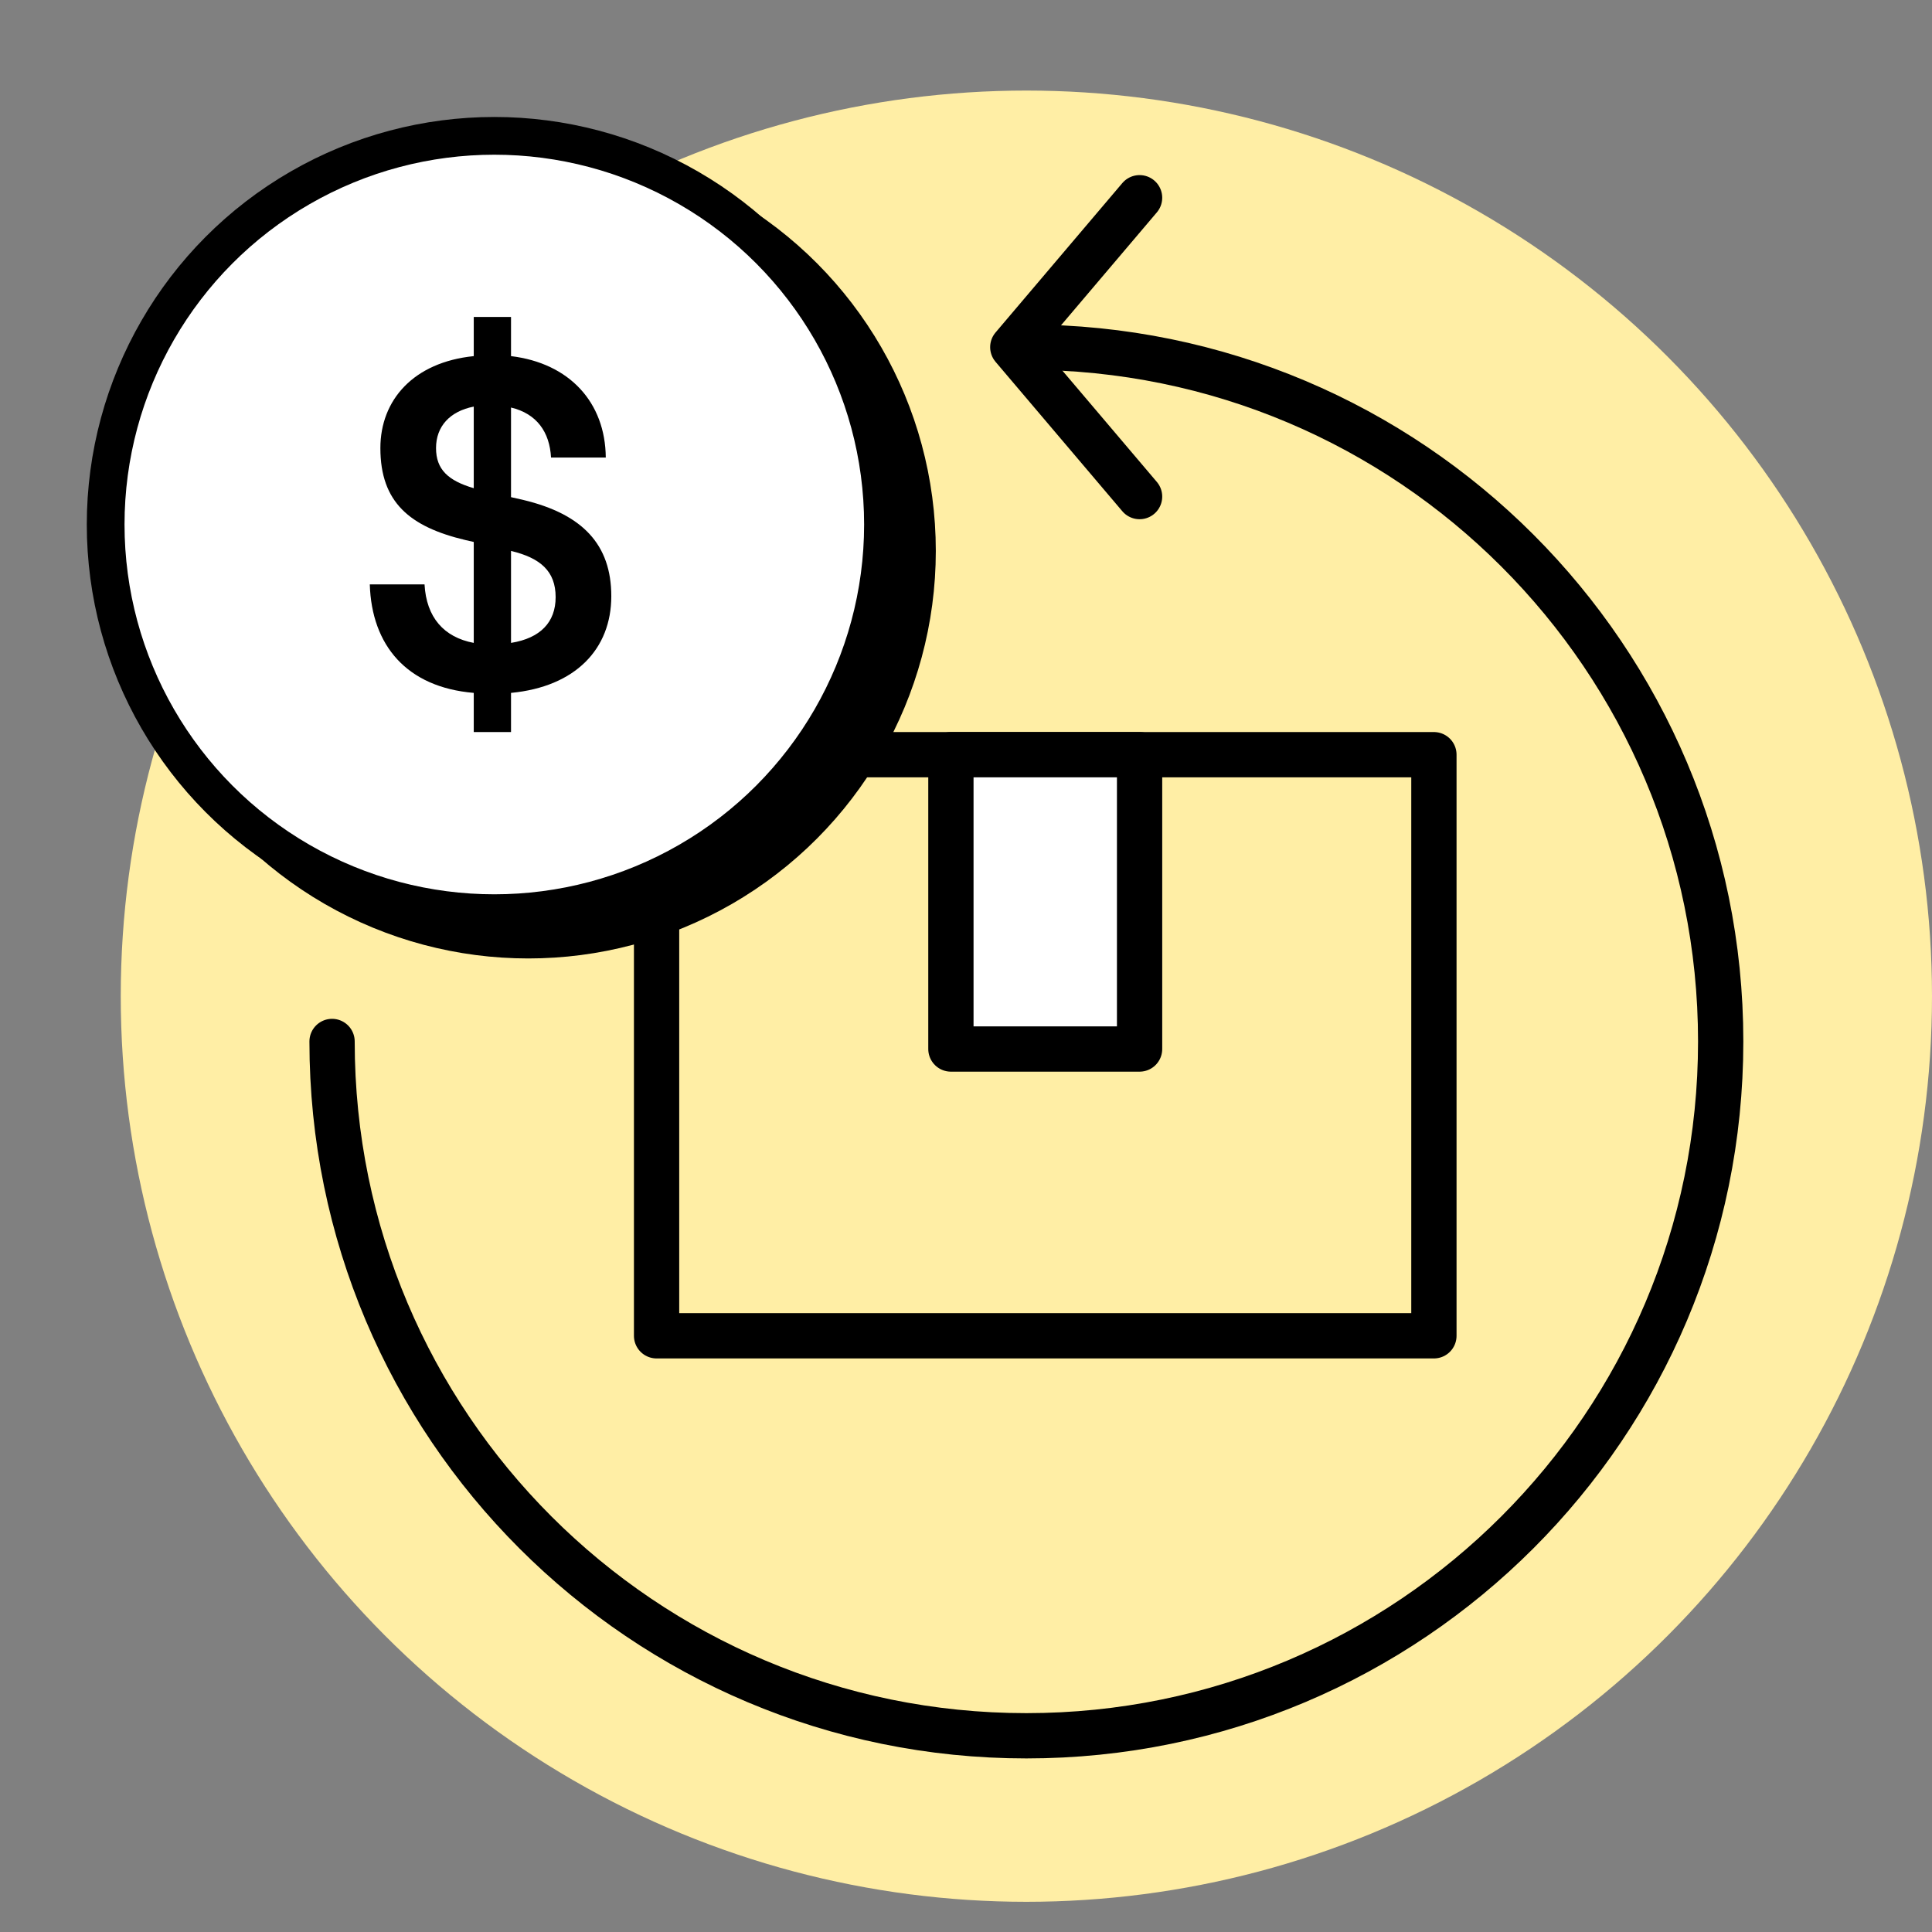 <?xml version="1.0" encoding="UTF-8"?>
<svg width="256px" height="256px" viewBox="0 0 256 256" version="1.1" xmlns="http://www.w3.org/2000/svg" xmlns:xlink="http://www.w3.org/1999/xlink">
    <rect x="0" y="0" width="256" height="256" fill="#808080" stroke="none"/>
    <title>icon</title>
    <g id="icon" stroke="none" stroke-width="1" fill="none" fill-rule="evenodd">
        <circle id="background" fill="#FFEEA5" cx="136" cy="132" r="120"></circle>
        <g id="arrow" transform="translate(44, 26)" stroke="#000000" stroke-linecap="round" stroke-linejoin="round" stroke-width="6">
            <path d="M0,112 C0,162.81 41.19,204 92,204 C142.81,204 184,162.81 184,112 C184,61.19 142.81,20 92,20" id="Path"></path>
            <polyline id="Path" transform="translate(107, 20) rotate(-315) translate(-107, -20) " points="121 34 95.121 31.879 93 6"></polyline>
        </g>
        <g id="package" transform="translate(87, 100)" stroke="#000000" stroke-linejoin="round" stroke-width="6">
            <rect id="box" x="0" y="0" width="103" height="77"></rect>
            <rect id="tape" fill="#FFFFFF" x="39" y="0" width="25" height="39"></rect>
        </g>
        <g id="coin" transform="translate(14, 18)">
            <circle id="thickness" fill="#000000" cx="56" cy="55" r="54"></circle>
            <circle id="shape" stroke="#000000" stroke-width="5" fill="#FFFFFF" cx="51.5" cy="51.5" r="51.5"></circle>
            <path d="M53.712,79 L53.712,73.812 C62.246,73 67,68 67,61 C67,54.125 63.16,50.125 55.358,48.25 L53.712,47.875 L53.712,36 C57.126,36.812 58.832,39.25 59.015,42.625 L66.269,42.625 C66.208,35.312 61.453,30.125 53.712,29.188 L53.712,24 L48.775,24 L48.775,29.188 C40.79,30 36.402,35 36.402,41.375 C36.402,48.562 40.303,51.812 47.678,53.562 L48.775,53.812 L48.775,67.188 C44.813,66.438 42.497,63.812 42.253,59.438 L35,59.438 C35.244,67.5 39.876,73.062 48.775,73.812 L48.775,79 L53.712,79 Z M48.775,46.688 C45.362,45.688 43.777,44.188 43.777,41.375 C43.777,38.5 45.606,36.5 48.775,35.875 L48.775,46.688 Z M53.712,67.188 L53.712,55 C57.613,55.938 59.625,57.688 59.625,61.125 C59.625,64.438 57.613,66.562 53.712,67.188 Z" id="currency" fill="#000000" fill-rule="nonzero"></path>
        </g>
    </g>
</svg>